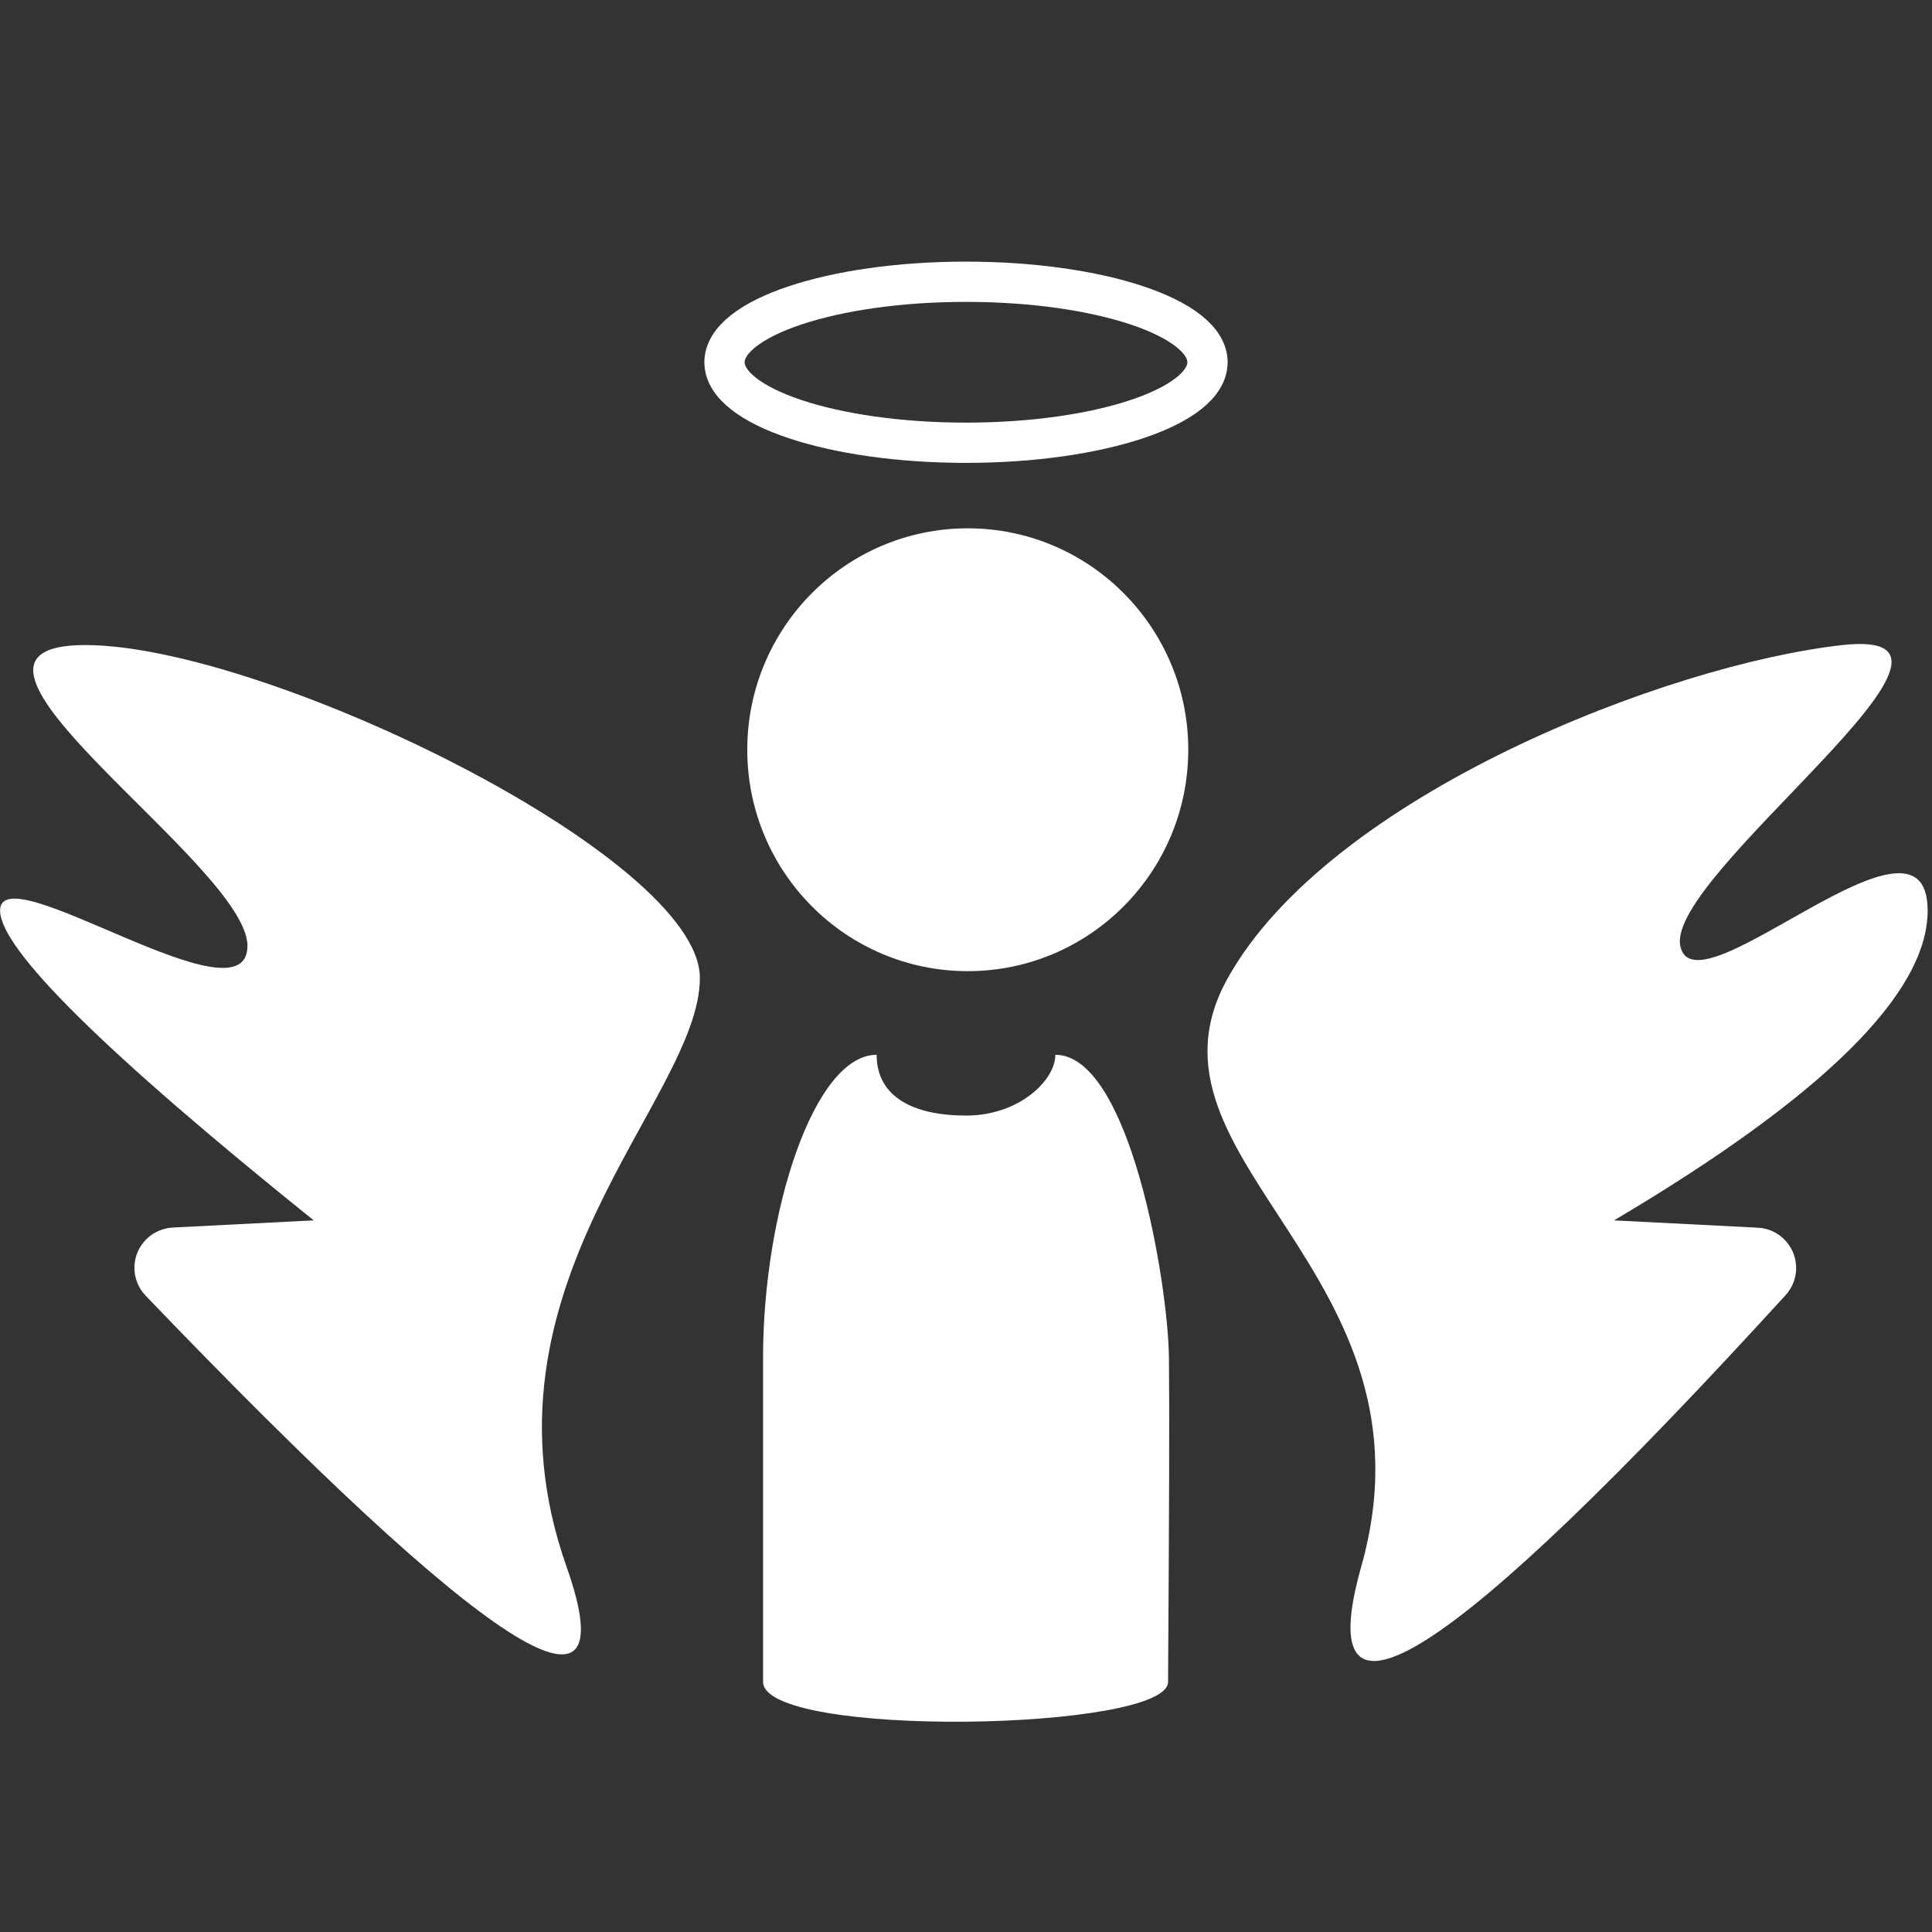 <?xml version="1.0" encoding="UTF-8"?>
<svg width="24px" height="24px" viewBox="0 0 24 24" version="1.1" xmlns="http://www.w3.org/2000/svg" xmlns:xlink="http://www.w3.org/1999/xlink">
    <rect x="0" y="0" width="24" height="24" fill="#333333" stroke="none"/>
    <!-- Generator: Sketch 49.2 (51160) - http://www.bohemiancoding.com/sketch -->
    <title>icon/24/天使@2x</title>
    <desc>Created with Sketch.</desc>
    <defs></defs>
    <g id="icon/24/天使" stroke="none" stroke-width="1" fill="none" fill-rule="evenodd">
        <g id="天使" transform="translate(0, 4)">
            <path d="M9.283,5.313 C9.283,3.795 10.509,2.563 12.022,2.563 C13.534,2.563 14.761,3.795 14.761,5.313 C14.761,6.833 13.534,8.064 12.022,8.064 C10.509,8.064 9.283,6.833 9.283,5.313 Z" id="Shape" fill="#FFFFFF" fill-rule="nonzero"></path>
            <path d="M13.11,9.103 C13.11,9.419 12.66,9.858 12.002,9.858 C11.344,9.858 10.89,9.625 10.89,9.103 C10.111,9.103 9.479,11.061 9.479,12.865 L9.479,16.891 C9.479,17.6 14.521,17.506 14.51,16.891 C14.524,14.834 14.528,13.492 14.521,12.865 C14.51,11.925 14.032,9.103 13.11,9.103 Z" id="Shape" fill="#FFFFFF" fill-rule="nonzero"></path>
            <path d="M-1.25055521e-12,8.148 C-1.25049181e-12,9.653 2.887,11.975 1.657,15.46 C0.881,17.658 2.624,16.536 6.885,12.095 L6.885,12.095 C7.076,11.896 7.07,11.579 6.87,11.388 C6.783,11.305 6.67,11.256 6.55,11.249 L4.797,11.16 C7.395,9.071 8.693,7.788 8.693,7.311 C8.693,6.596 5.62,8.76 5.62,7.75 C5.62,6.74 9.86,4.013 7.636,4.013 C5.413,4.013 -1.25055521e-12,6.643 -1.25055521e-12,8.148 Z" id="Path-4-Copy" fill="#FFFFFF" transform="translate(4.347, 10.282) scale(-1, 1) translate(-4.347, -10.282) "></path>
            <path d="M15.253,8.148 C13.985,10.414 17.947,11.786 16.91,15.46 C16.254,17.782 18.012,16.658 22.182,12.088 L22.182,12.088 C22.368,11.884 22.353,11.567 22.149,11.381 C22.064,11.303 21.954,11.257 21.838,11.251 L20.05,11.16 C22.647,9.622 23.946,8.339 23.946,7.311 C23.946,5.769 21.052,8.643 20.873,7.75 C20.693,6.857 25.064,3.773 22.889,4.013 C20.715,4.253 16.521,5.882 15.253,8.148 Z" id="Path-4-Copy" fill="#FFFFFF"></path>
            <ellipse id="Oval-4" stroke="#FFFFFF" stroke-width="0.5" cx="12" cy="0.5" rx="3" ry="1"></ellipse>
        </g>
    </g>
</svg>